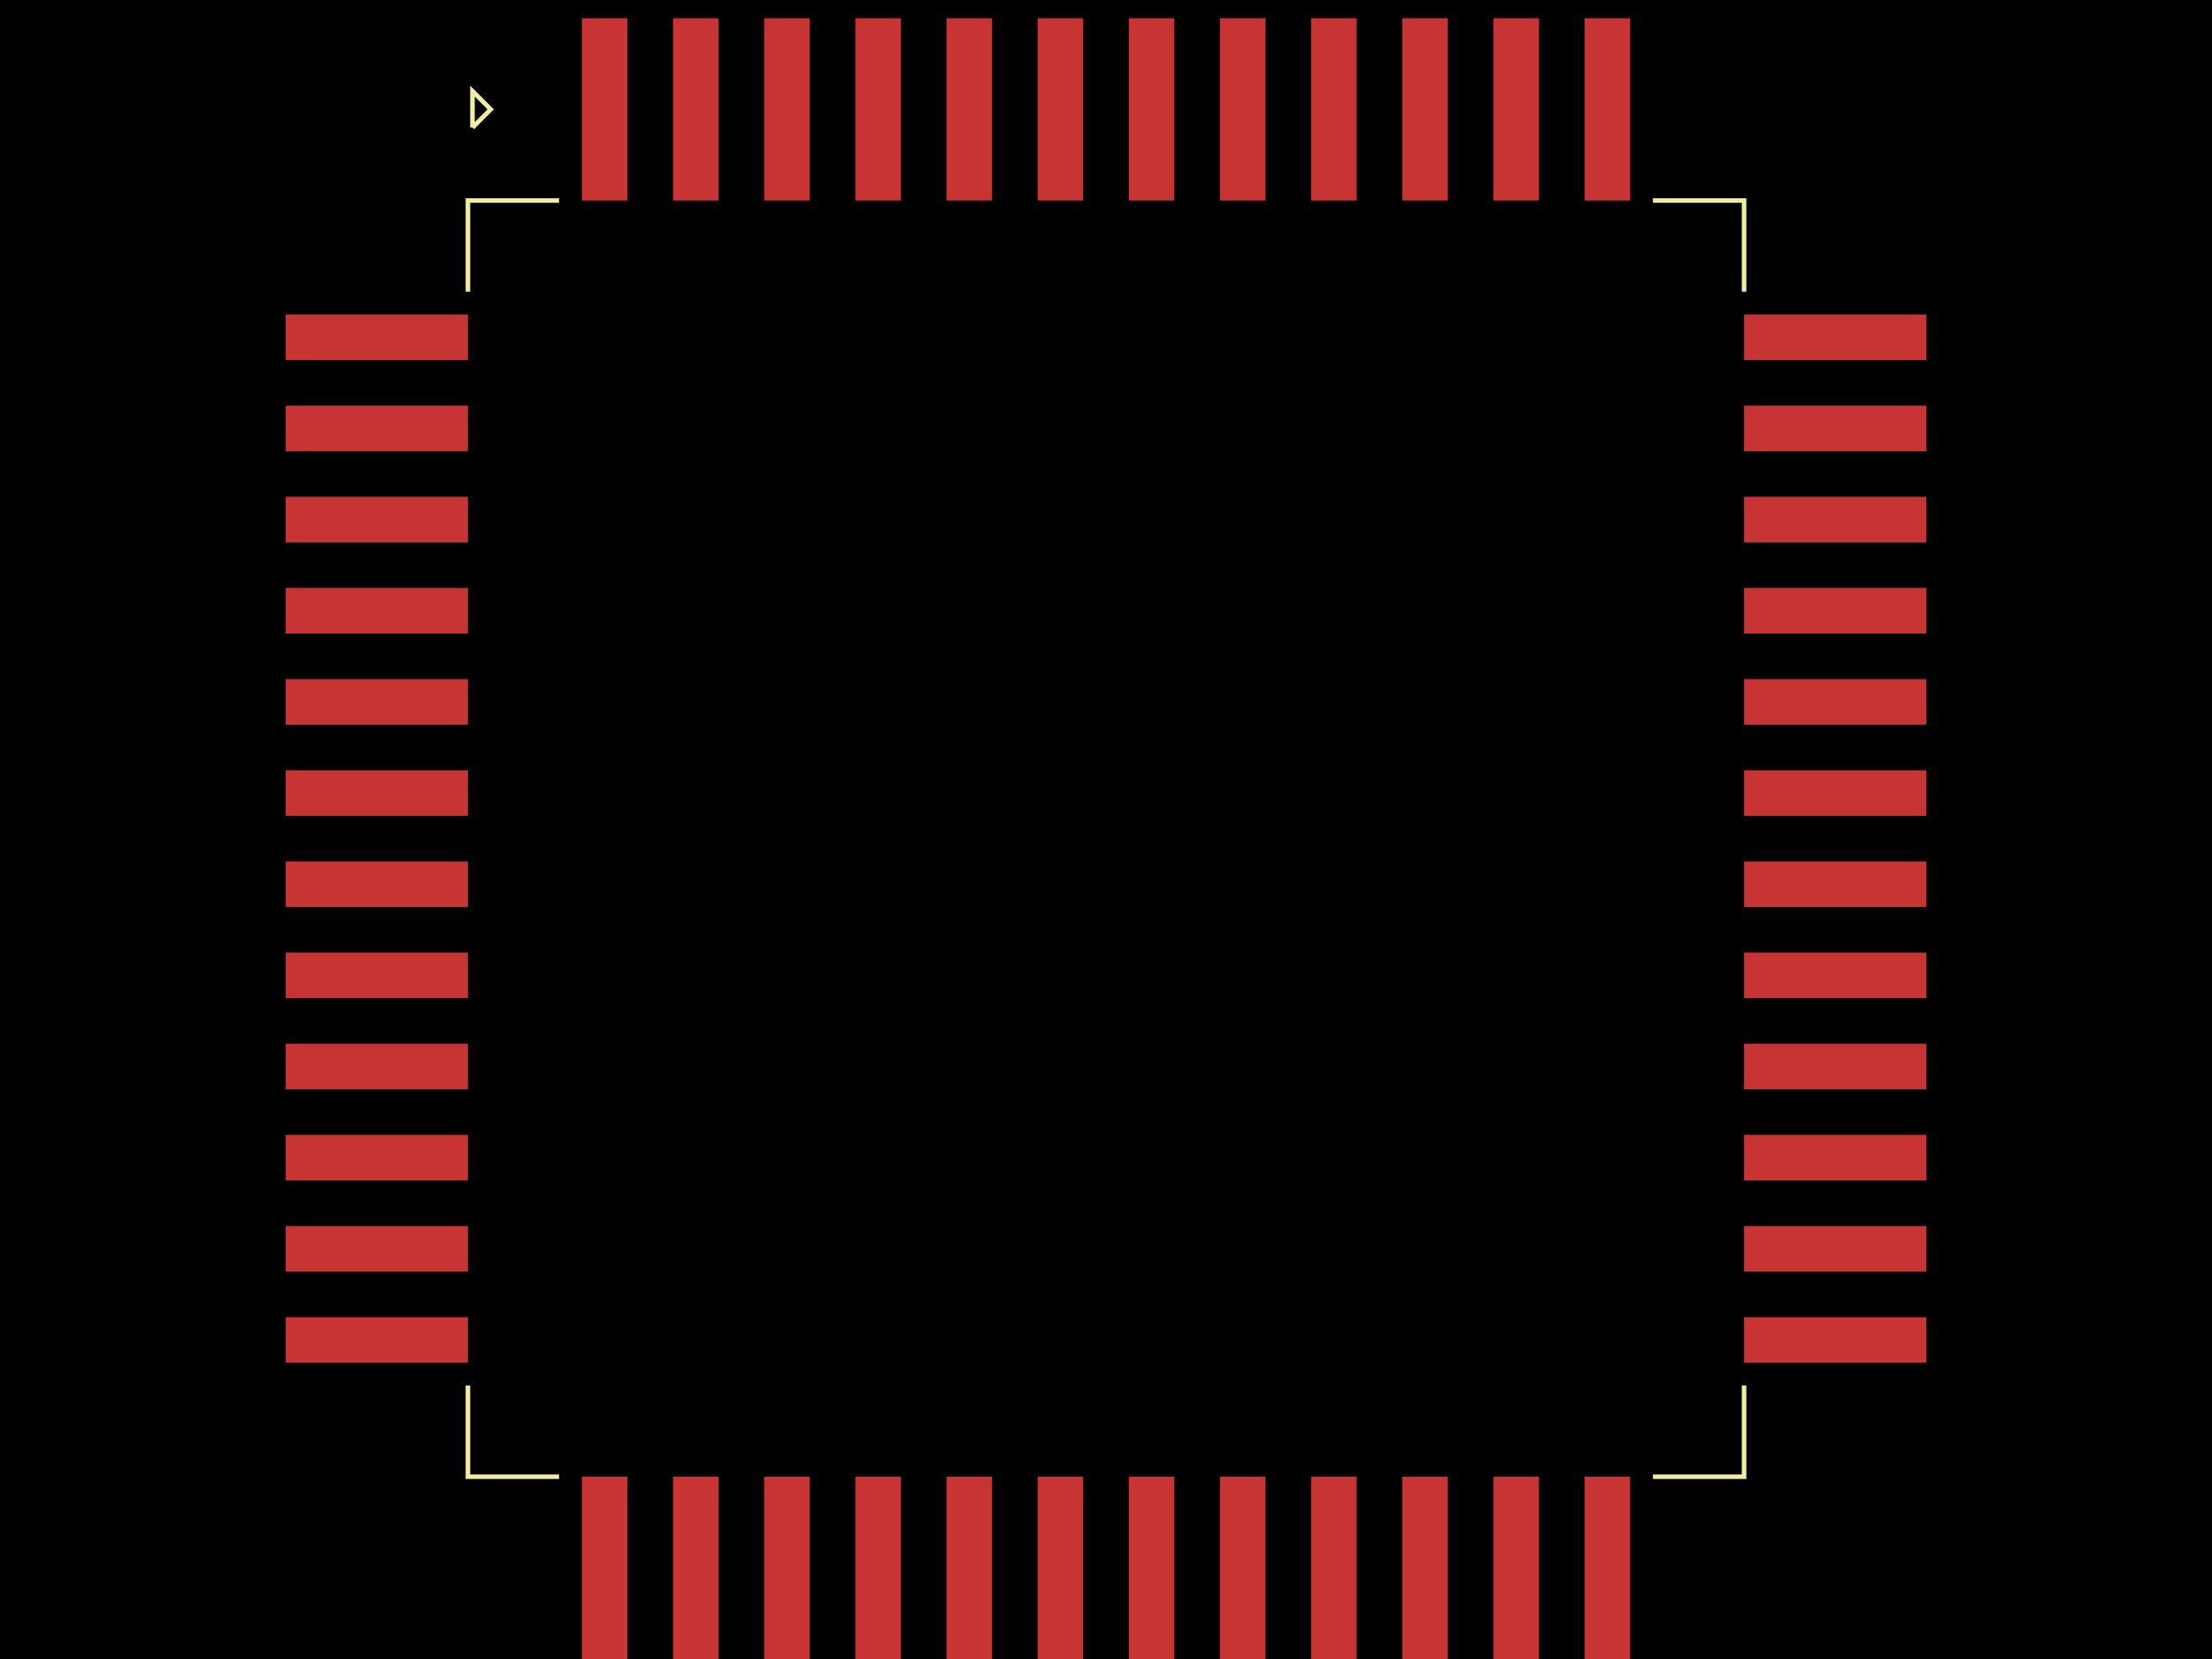 <svg xmlns="http://www.w3.org/2000/svg" width="800" height="600"><style>
              .pcb-board { fill: #000; }
              .pcb-trace { stroke: rgb(200, 52, 52); stroke-width: 0.3; fill: none; }
              .pcb-hole-outer { fill: rgb(200, 52, 52); }
              .pcb-hole-inner { fill: rgb(255, 38, 226); }
              .pcb-pad { fill: rgb(200, 52, 52); }
              .pcb-boundary { fill: none; stroke: #f2eda1; stroke-width: 1.648; }
            </style><rect class="pcb-board" x="0" y="0" width="800" height="600"/><rect class="pcb-pad" x="103.297" y="113.736" width="65.934" height="16.484"/><rect class="pcb-pad" x="103.297" y="146.703" width="65.934" height="16.484"/><rect class="pcb-pad" x="103.297" y="179.67" width="65.934" height="16.484"/><rect class="pcb-pad" x="103.297" y="212.637" width="65.934" height="16.484"/><rect class="pcb-pad" x="103.297" y="245.604" width="65.934" height="16.484"/><rect class="pcb-pad" x="103.297" y="278.571" width="65.934" height="16.484"/><rect class="pcb-pad" x="103.297" y="311.538" width="65.934" height="16.484"/><rect class="pcb-pad" x="103.297" y="344.505" width="65.934" height="16.484"/><rect class="pcb-pad" x="103.297" y="377.473" width="65.934" height="16.484"/><rect class="pcb-pad" x="103.297" y="410.44" width="65.934" height="16.484"/><rect class="pcb-pad" x="103.297" y="443.407" width="65.934" height="16.484"/><rect class="pcb-pad" x="103.297" y="476.374" width="65.934" height="16.484"/><rect class="pcb-pad" x="210.44" y="534.066" width="16.484" height="65.934"/><rect class="pcb-pad" x="243.407" y="534.066" width="16.484" height="65.934"/><rect class="pcb-pad" x="276.374" y="534.066" width="16.484" height="65.934"/><rect class="pcb-pad" x="309.341" y="534.066" width="16.484" height="65.934"/><rect class="pcb-pad" x="342.308" y="534.066" width="16.484" height="65.934"/><rect class="pcb-pad" x="375.275" y="534.066" width="16.484" height="65.934"/><rect class="pcb-pad" x="408.242" y="534.066" width="16.484" height="65.934"/><rect class="pcb-pad" x="441.209" y="534.066" width="16.484" height="65.934"/><rect class="pcb-pad" x="474.176" y="534.066" width="16.484" height="65.934"/><rect class="pcb-pad" x="507.143" y="534.066" width="16.484" height="65.934"/><rect class="pcb-pad" x="540.11" y="534.066" width="16.484" height="65.934"/><rect class="pcb-pad" x="573.077" y="534.066" width="16.484" height="65.934"/><rect class="pcb-pad" x="630.769" y="476.374" width="65.934" height="16.484"/><rect class="pcb-pad" x="630.769" y="443.407" width="65.934" height="16.484"/><rect class="pcb-pad" x="630.769" y="410.44" width="65.934" height="16.484"/><rect class="pcb-pad" x="630.769" y="377.473" width="65.934" height="16.484"/><rect class="pcb-pad" x="630.769" y="344.505" width="65.934" height="16.484"/><rect class="pcb-pad" x="630.769" y="311.538" width="65.934" height="16.484"/><rect class="pcb-pad" x="630.769" y="278.571" width="65.934" height="16.484"/><rect class="pcb-pad" x="630.769" y="245.604" width="65.934" height="16.484"/><rect class="pcb-pad" x="630.769" y="212.637" width="65.934" height="16.484"/><rect class="pcb-pad" x="630.769" y="179.67" width="65.934" height="16.484"/><rect class="pcb-pad" x="630.769" y="146.703" width="65.934" height="16.484"/><rect class="pcb-pad" x="630.769" y="113.736" width="65.934" height="16.484"/><rect class="pcb-pad" x="573.077" y="6.593" width="16.484" height="65.934"/><rect class="pcb-pad" x="540.11" y="6.593" width="16.484" height="65.934"/><rect class="pcb-pad" x="507.143" y="6.593" width="16.484" height="65.934"/><rect class="pcb-pad" x="474.176" y="6.593" width="16.484" height="65.934"/><rect class="pcb-pad" x="441.209" y="6.593" width="16.484" height="65.934"/><rect class="pcb-pad" x="408.242" y="6.593" width="16.484" height="65.934"/><rect class="pcb-pad" x="375.275" y="6.593" width="16.484" height="65.934"/><rect class="pcb-pad" x="342.308" y="6.593" width="16.484" height="65.934"/><rect class="pcb-pad" x="309.341" y="6.593" width="16.484" height="65.934"/><rect class="pcb-pad" x="276.374" y="6.593" width="16.484" height="65.934"/><rect class="pcb-pad" x="243.407" y="6.593" width="16.484" height="65.934"/><rect class="pcb-pad" x="210.44" y="6.593" width="16.484" height="65.934"/><path class="pcb-boundary" d="M 202.198 72.527 L 169.231 72.527 L 169.231 105.495,M 170.879 46.154 L 177.473 39.56 L 170.879 32.967 L 170.879 46.154,M 202.198 534.066 L 169.231 534.066 L 169.231 501.099,M 597.802 534.066 L 630.769 534.066 L 630.769 501.099,M 597.802 72.527 L 630.769 72.527 L 630.769 105.495"/></svg>